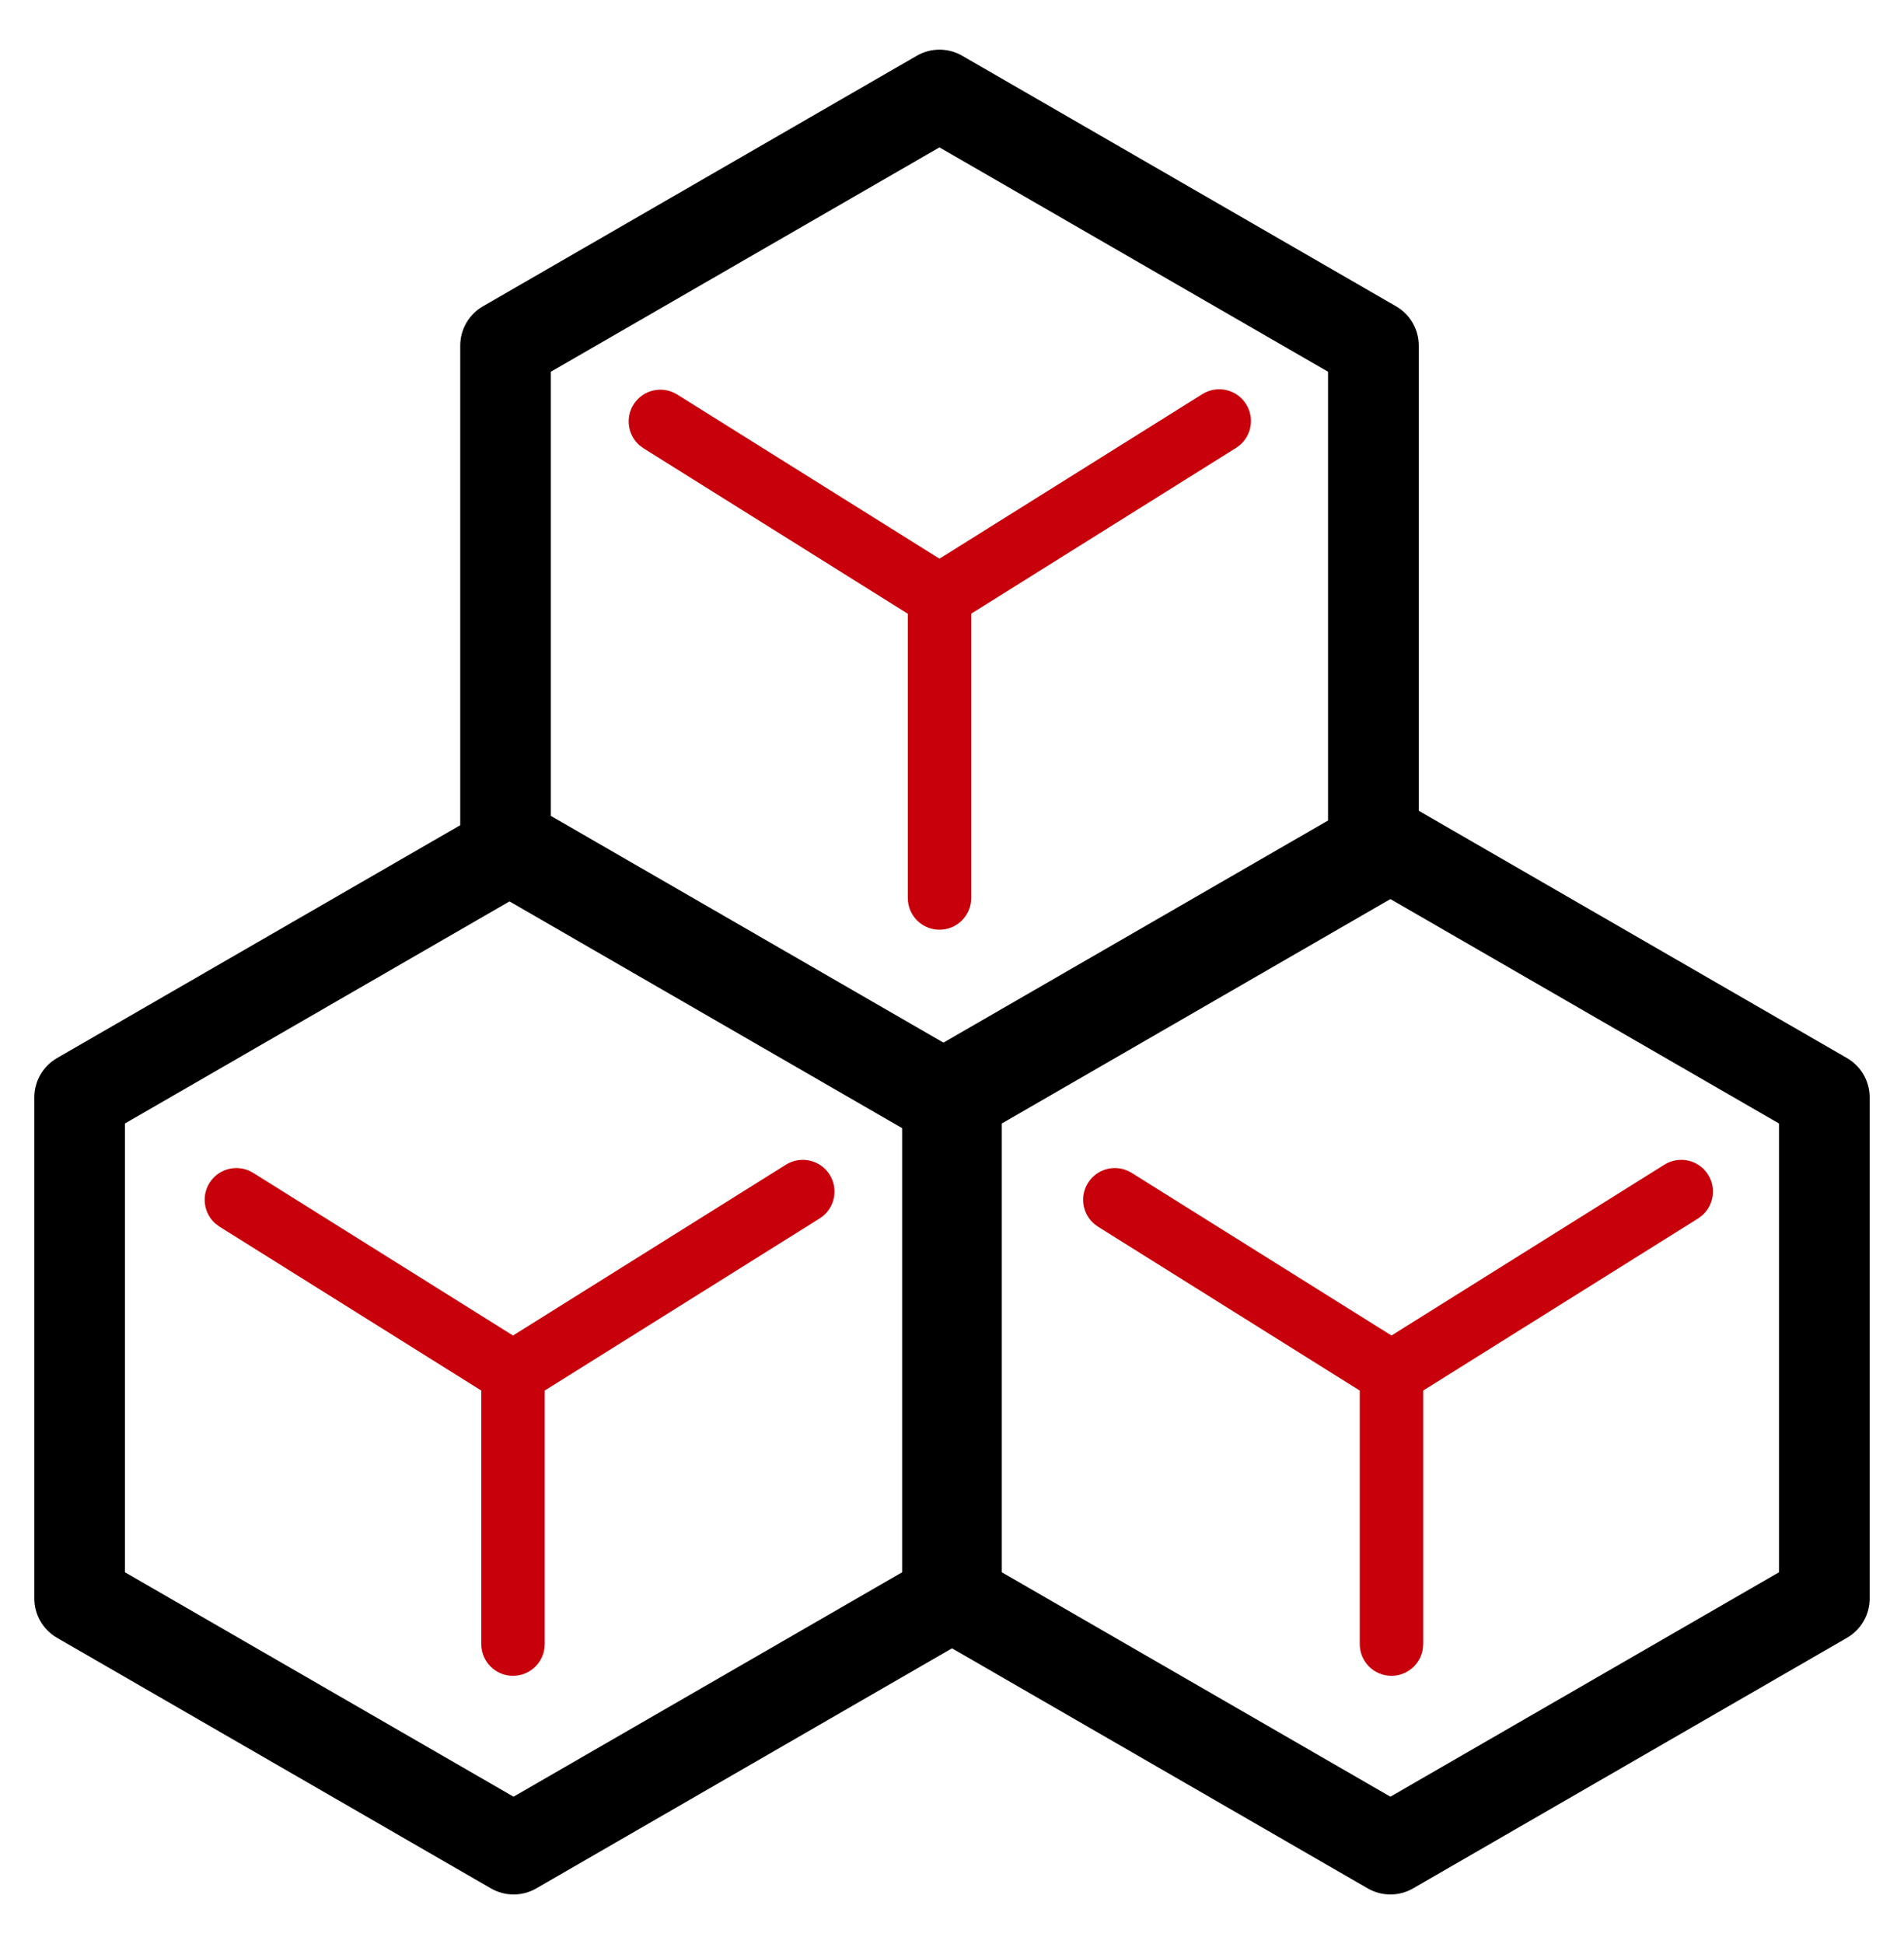 <?xml version="1.0" encoding="UTF-8"?>
<svg width="48px" height="49px" viewBox="0 0 32 32" version="1.1" xmlns="http://www.w3.org/2000/svg" xmlns:xlink="http://www.w3.org/1999/xlink">
<path fill="#c7000b" style="fill: #c7000b" d="M15.79 15.289c0.27 0 0.493-0.201 0.528-0.461l0.005-0.072v-5.072c0-0.295-0.239-0.533-0.533-0.533-0.27 0-0.493 0.201-0.528 0.461l-0.005 0.072v5.072c0 0.295 0.239 0.533 0.533 0.533z"></path>
<path fill="#c7000b" style="fill: #c7000b" d="M15.507 10.136c0.25 0.156 0.579 0.081 0.735-0.169 0.142-0.227 0.092-0.52-0.105-0.688l-0.064-0.047-4.691-2.936c-0.25-0.156-0.579-0.081-0.735 0.169-0.142 0.227-0.092 0.52 0.105 0.688l0.064 0.047 4.691 2.936z"></path>
<path fill="#c7000b" style="fill: #c7000b" d="M16.072 10.136c-0.25 0.156-0.579 0.081-0.735-0.169-0.142-0.227-0.092-0.52 0.105-0.688l0.064-0.047 4.702-2.943c0.25-0.156 0.579-0.081 0.735 0.169 0.142 0.227 0.092 0.52-0.105 0.688l-0.064 0.047-4.703 2.943z"></path>
<path fill="#c7000b" style="fill: #c7000b" d="M8.622 27.826c0.27 0 0.493-0.201 0.528-0.461l0.005-0.072v-4.556c0-0.295-0.239-0.533-0.533-0.533-0.27 0-0.493 0.201-0.528 0.461l-0.005 0.072v4.556c0 0.295 0.239 0.533 0.533 0.533z"></path>
<path fill="#c7000b" style="fill: #c7000b" d="M8.339 23.189c0.25 0.156 0.579 0.081 0.735-0.169 0.142-0.227 0.092-0.52-0.105-0.688l-0.064-0.047-4.649-2.91c-0.25-0.156-0.579-0.081-0.735 0.169-0.142 0.227-0.092 0.52 0.105 0.688l0.064 0.047 4.649 2.91z"></path>
<path fill="#c7000b" style="fill: #c7000b" d="M8.905 23.189c-0.25 0.156-0.579 0.081-0.735-0.169-0.142-0.227-0.092-0.52 0.105-0.688l0.064-0.047 4.87-3.048c0.25-0.156 0.579-0.081 0.735 0.169 0.142 0.227 0.092 0.52-0.105 0.688l-0.064 0.047-4.87 3.048z"></path>
<path fill="#000" style="fill: #000" d="M15.409 0.603l-7.293 4.211c-0.236 0.136-0.381 0.388-0.381 0.66v8.421c0 0.272 0.145 0.524 0.381 0.66l7.293 4.211c0.236 0.136 0.526 0.136 0.762 0l7.293-4.211c0.236-0.136 0.381-0.388 0.381-0.66v-8.421c0-0.272-0.145-0.524-0.381-0.66l-7.293-4.211c-0.236-0.136-0.526-0.136-0.762 0zM15.789 2.143l6.531 3.77v7.541l-6.531 3.771-6.531-3.771v-7.541l6.531-3.77z"></path>
<path fill="#000" style="fill: #000" d="M22.987 13.235l-7.293 4.211c-0.236 0.136-0.381 0.388-0.381 0.66v8.421c0 0.272 0.145 0.524 0.381 0.66l7.293 4.211c0.236 0.136 0.526 0.136 0.762 0l7.293-4.211c0.236-0.136 0.381-0.388 0.381-0.66v-8.421c0-0.272-0.145-0.524-0.381-0.66l-7.293-4.211c-0.236-0.136-0.526-0.136-0.762 0zM23.368 14.774l6.531 3.771v7.541l-6.531 3.771-6.531-3.771v-7.541l6.531-3.771z"></path>
<path fill="#c7000b" style="fill: #c7000b" d="M23.386 27.826c0.27 0 0.493-0.201 0.528-0.461l0.005-0.072v-4.556c0-0.295-0.239-0.533-0.533-0.533-0.27 0-0.493 0.201-0.528 0.461l-0.005 0.072v4.556c0 0.295 0.239 0.533 0.533 0.533z"></path>
<path fill="#c7000b" style="fill: #c7000b" d="M23.103 23.189c0.25 0.156 0.579 0.081 0.735-0.169 0.142-0.227 0.092-0.52-0.105-0.688l-0.064-0.047-4.649-2.91c-0.25-0.156-0.579-0.081-0.735 0.169-0.142 0.227-0.092 0.52 0.105 0.688l0.064 0.047 4.649 2.91z"></path>
<path fill="#c7000b" style="fill: #c7000b" d="M23.669 23.189c-0.25 0.156-0.579 0.081-0.735-0.169-0.142-0.227-0.092-0.52 0.105-0.688l0.064-0.047 4.87-3.048c0.25-0.156 0.579-0.081 0.735 0.169 0.142 0.227 0.092 0.52-0.105 0.688l-0.064 0.047-4.87 3.048z"></path>
<path fill="#000" style="fill: #000" d="M8.251 13.235l-7.293 4.211c-0.236 0.136-0.381 0.388-0.381 0.66v8.421c0 0.272 0.145 0.524 0.381 0.66l7.293 4.211c0.236 0.136 0.526 0.136 0.762 0l7.293-4.211c0.236-0.136 0.381-0.388 0.381-0.66v-8.421c0-0.272-0.145-0.524-0.381-0.66l-7.293-4.211c-0.236-0.136-0.526-0.136-0.762 0zM8.631 14.774l6.531 3.771v7.541l-6.531 3.771-6.531-3.771v-7.541l6.531-3.771z"></path>
</svg>